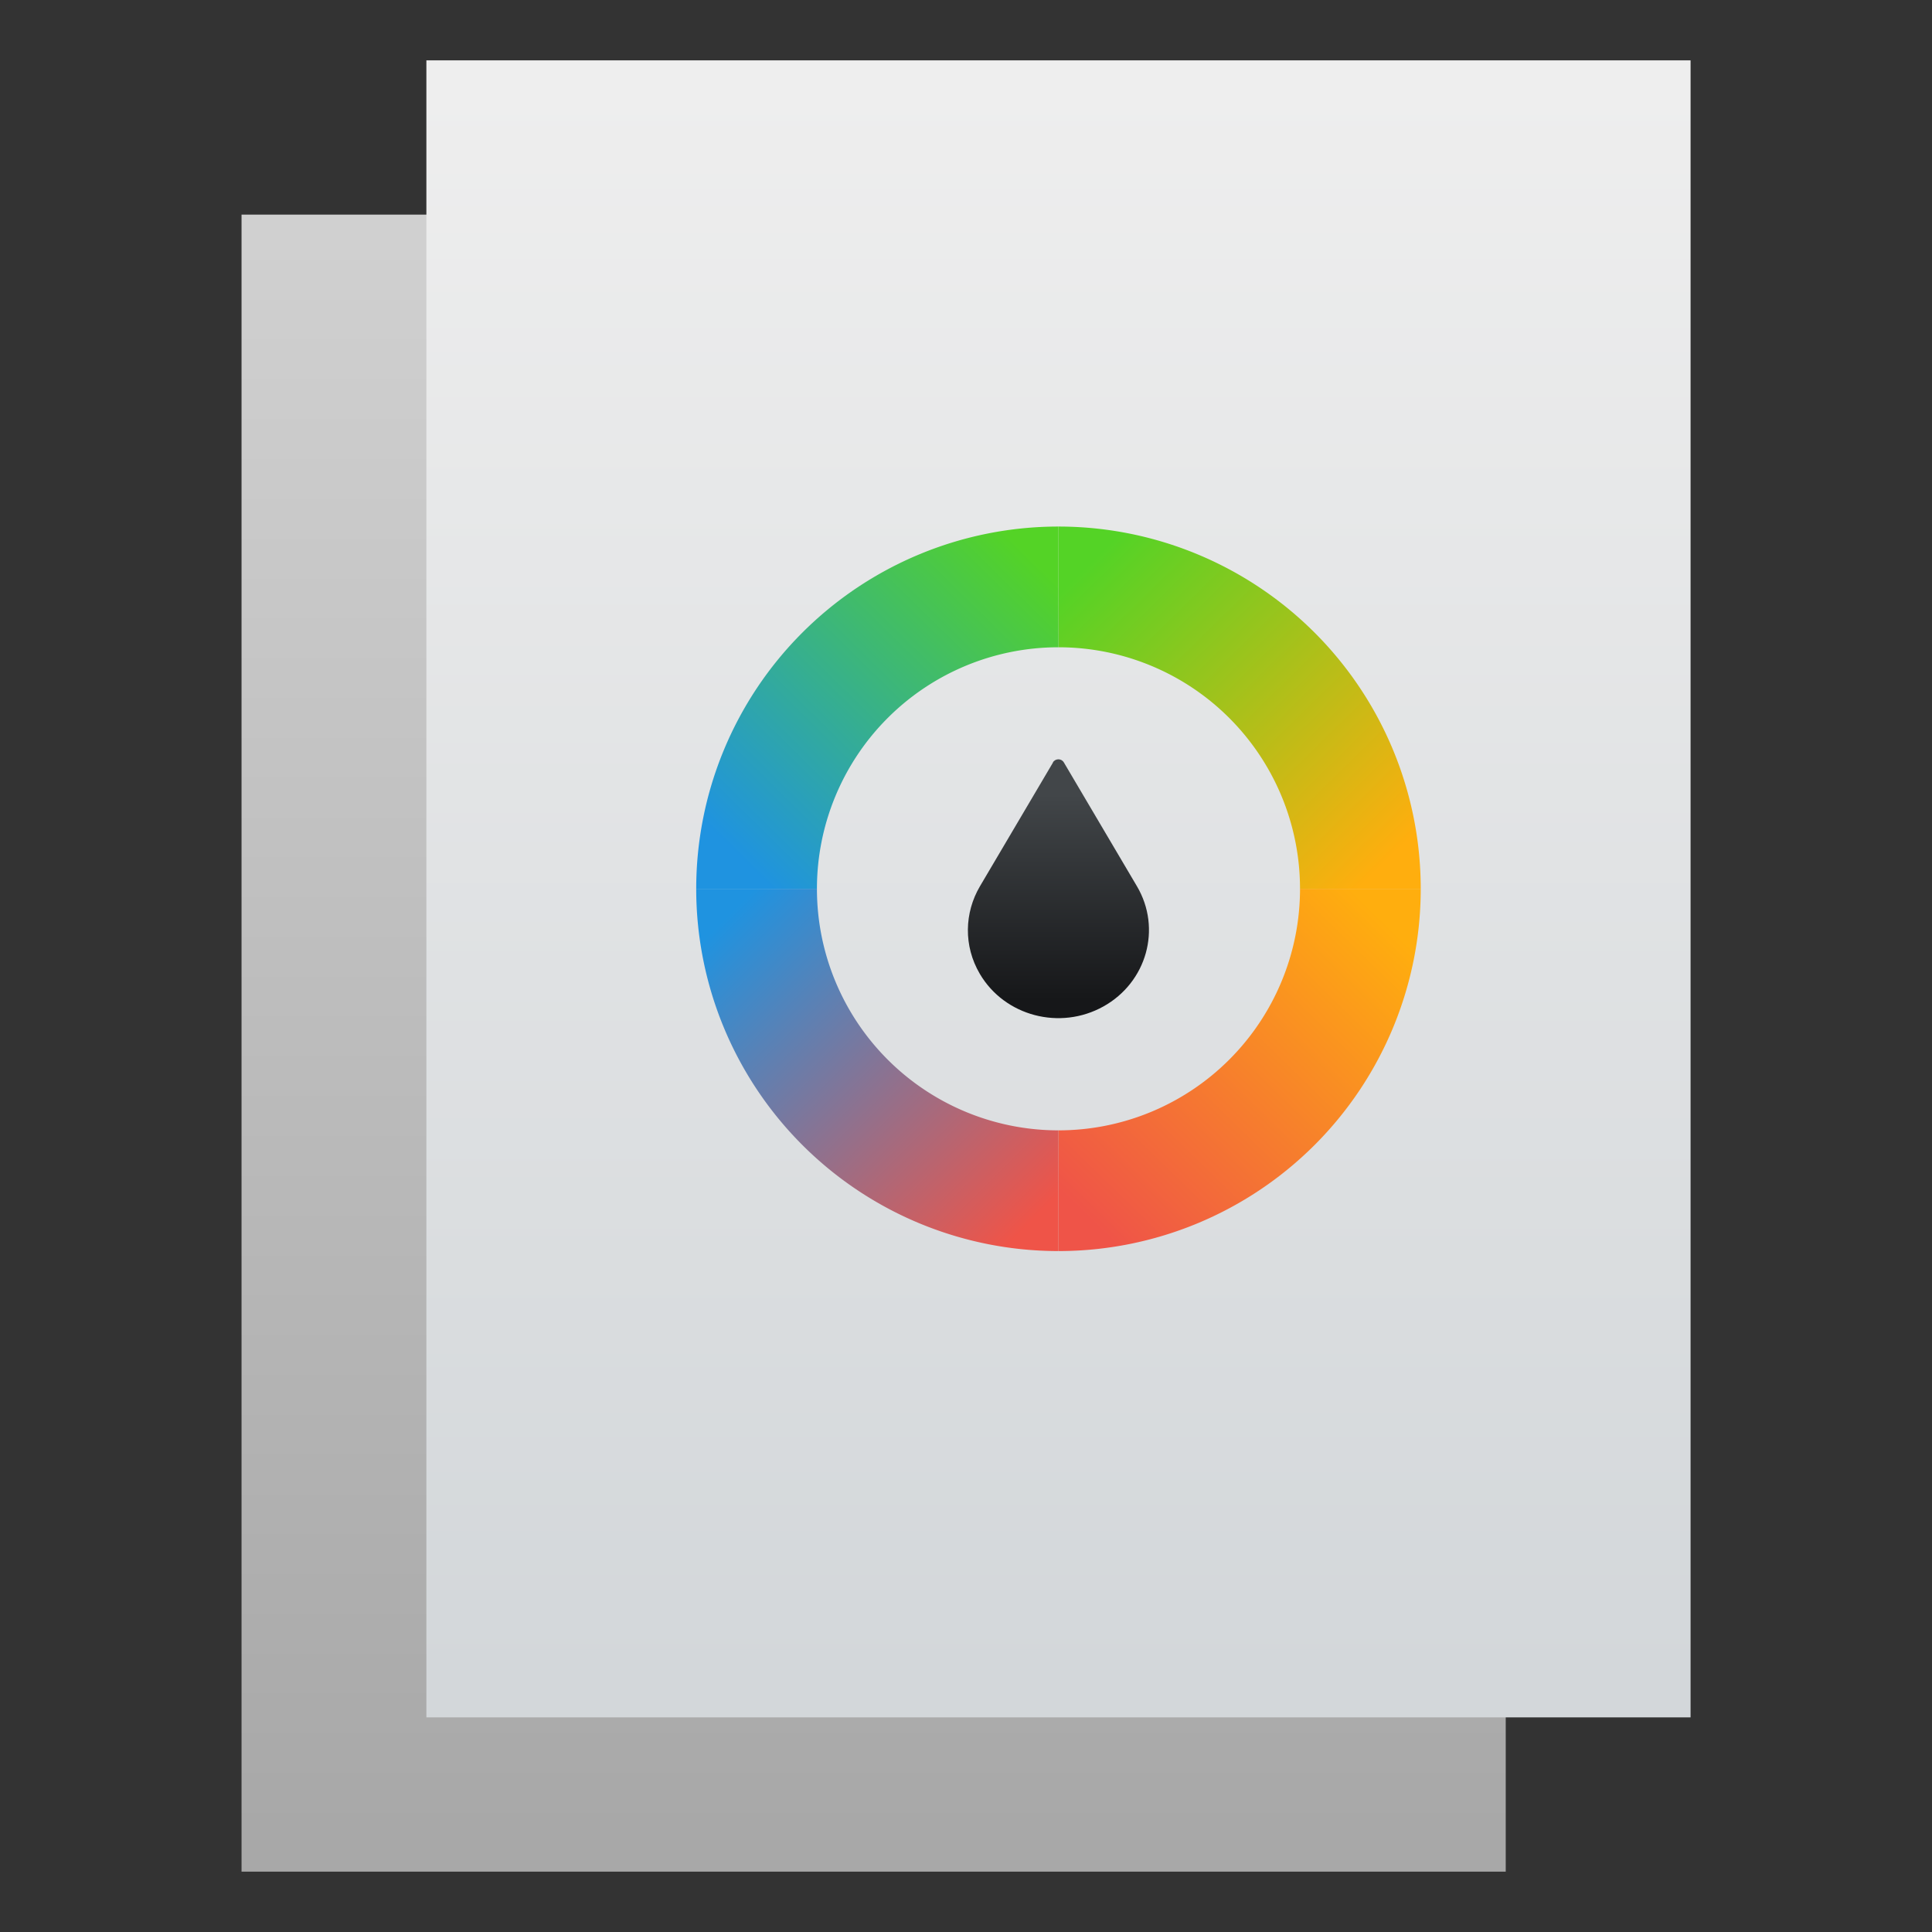 <?xml version="1.0" encoding="UTF-8" standalone="no"?>
<!-- Created with Inkscape (http://www.inkscape.org/) -->

<svg
   xmlns:dc="http://purl.org/dc/elements/1.1/"
   xmlns:cc="http://creativecommons.org/ns#"
   xmlns:rdf="http://www.w3.org/1999/02/22-rdf-syntax-ns#"
   xmlns:svg="http://www.w3.org/2000/svg"
   xmlns="http://www.w3.org/2000/svg"
   xmlns:xlink="http://www.w3.org/1999/xlink"
   xmlns:sodipodi="http://sodipodi.sourceforge.net/DTD/sodipodi-0.dtd"
   xmlns:inkscape="http://www.inkscape.org/namespaces/inkscape"
   width="64"
   height="64"
   viewBox="0 0 16.933 16.933"
   version="1.1"
   id="svg8"
   inkscape:version="0.92.2 2405546, 2018-03-11"
   sodipodi:docname="application-x-theme.svg">
  <rect x="0" y="0" width="16.933" height="16.933" fill="#333333" stroke="none"/>
  <defs
     id="defs2">
    <linearGradient
       inkscape:collect="always"
       xlink:href="#linearGradient1497"
       id="linearGradient1455"
       x1="130.169"
       y1="6.78"
       x2="130.169"
       y2="47.729"
       gradientUnits="userSpaceOnUse"
       gradientTransform="matrix(0.34,0,0,0.341,-36.834,-298.445)" />
    <linearGradient
       id="linearGradient1497"
       inkscape:collect="always">
      <stop
         id="stop1493"
         offset="0"
         style="stop-color:#a8a8a8;stop-opacity:1" />
      <stop
         id="stop1495"
         offset="1"
         style="stop-color:#d0d0d0;stop-opacity:1" />
    </linearGradient>
    <linearGradient
       gradientTransform="matrix(0.34,0,0,0.341,-35.214,-297.093)"
       y2="47.729"
       x2="130.169"
       y1="6.78"
       x1="130.169"
       gradientUnits="userSpaceOnUse"
       id="linearGradient1468"
       xlink:href="#linearGradient1453"
       inkscape:collect="always" />
    <linearGradient
       id="linearGradient1453"
       inkscape:collect="always">
      <stop
         id="stop1449"
         offset="0"
         style="stop-color:#d3d7da;stop-opacity:1" />
      <stop
         id="stop1451"
         offset="1"
         style="stop-color:#eeeeee;stop-opacity:1" />
    </linearGradient>
    <linearGradient
       inkscape:collect="always"
       xlink:href="#2"
       id="linearGradient1100"
       gradientUnits="userSpaceOnUse"
       gradientTransform="matrix(0.185,0,0,0.18,-57.169,191.738)"
       y1="539.4"
       x2="0"
       y2="529.4" />
    <linearGradient
       gradientUnits="userSpaceOnUse"
       y2="529.4"
       x2="0"
       y1="539.4"
       id="2"
       gradientTransform="matrix(0.806,0,0,0.751,-264.879,-377.863)">
      <stop
         id="stop860"
         stop-color="#161719" />
      <stop
         id="stop862"
         stop-color="#424649"
         offset="1" />
    </linearGradient>
    <linearGradient
       inkscape:collect="always"
       xlink:href="#linearGradient1220"
       id="linearGradient1214"
       x1="11.867"
       y1="287.881"
       x2="9.3"
       y2="290.518"
       gradientUnits="userSpaceOnUse" />
    <linearGradient
       inkscape:collect="always"
       id="linearGradient1220">
      <stop
         style="stop-color:#ffae0e;stop-opacity:1"
         offset="0"
         id="stop1216" />
      <stop
         style="stop-color:#ef5448;stop-opacity:1"
         offset="1"
         id="stop1218" />
    </linearGradient>
    <linearGradient
       inkscape:collect="always"
       xlink:href="#linearGradient1212"
       id="linearGradient1206"
       x1="9.347"
       y1="285.203"
       x2="11.927"
       y2="287.833"
       gradientUnits="userSpaceOnUse" />
    <linearGradient
       id="linearGradient1212"
       inkscape:collect="always">
      <stop
         id="stop1208"
         offset="0"
         style="stop-color:#54d326;stop-opacity:1" />
      <stop
         id="stop1210"
         offset="1"
         style="stop-color:#ffae0e;stop-opacity:1" />
    </linearGradient>
    <linearGradient
       inkscape:collect="always"
       xlink:href="#linearGradient1202"
       id="linearGradient1204"
       x1="6.688"
       y1="287.786"
       x2="9.261"
       y2="285.167"
       gradientUnits="userSpaceOnUse" />
    <linearGradient
       inkscape:collect="always"
       id="linearGradient1202">
      <stop
         style="stop-color:#1f93e0;stop-opacity:1"
         offset="0"
         id="stop1198" />
      <stop
         style="stop-color:#54d326;stop-opacity:1"
         offset="1"
         id="stop1200" />
    </linearGradient>
    <linearGradient
       inkscape:collect="always"
       xlink:href="#linearGradient1226"
       id="linearGradient1228"
       x1="9.23"
       y1="290.588"
       x2="6.57"
       y2="287.904"
       gradientUnits="userSpaceOnUse" />
    <linearGradient
       inkscape:collect="always"
       id="linearGradient1226">
      <stop
         style="stop-color:#ef5448;stop-opacity:1"
         offset="0"
         id="stop1222" />
      <stop
         style="stop-color:#1f93e0;stop-opacity:1"
         offset="1"
         id="stop1224" />
    </linearGradient>
  </defs>
  <sodipodi:namedview
     id="base"
     pagecolor="#ffffff"
     bordercolor="#666666"
     borderopacity="1.0"
     inkscape:pageopacity="0.0"
     inkscape:pageshadow="2"
     inkscape:zoom="7.640625"
     inkscape:cx="32"
     inkscape:cy="32"
     inkscape:document-units="px"
     inkscape:current-layer="layer1"
     showgrid="false"
     units="px"
     inkscape:showpageshadow="false"
     inkscape:window-width="1366"
     inkscape:window-height="701"
     inkscape:window-x="0"
     inkscape:window-y="0"
     inkscape:window-maximized="1" />
  <g
     inkscape:label="Layer 1"
     inkscape:groupmode="layer"
     id="layer1"
     transform="translate(0,-280.067)">
    <rect
       transform="scale(1,-1)"
       y="-296.471"
       x="2.117"
       height="14.523"
       width="11.08"
       id="rect1243"
       style="opacity:1;vector-effect:none;fill:url(#linearGradient1455);fill-opacity:1;stroke:none;stroke-width:0.794;stroke-linecap:round;stroke-linejoin:miter;stroke-miterlimit:4;stroke-dasharray:none;stroke-dashoffset:0;stroke-opacity:1;paint-order:stroke fill markers" />
    <rect
       style="opacity:1;vector-effect:none;fill:url(#linearGradient1468);fill-opacity:1;stroke:none;stroke-width:0.794;stroke-linecap:round;stroke-linejoin:miter;stroke-miterlimit:4;stroke-dasharray:none;stroke-dashoffset:0;stroke-opacity:1;paint-order:stroke fill markers"
       id="rect1466-9"
       width="11.08"
       height="14.523"
       x="3.737"
       y="-295.119"
       transform="scale(1,-1)" />
    <g
       id="g1273"
       transform="translate(-5.1226044e-7,5.6203978e-6)">
      <path
         id="path1098"
         d="m 9.229,286.75 -0.641,1.086 c -0.135,0.23 -0.145,0.521 0,0.767 0.218,0.37 0.703,0.497 1.083,0.285 0.38,-0.212 0.512,-0.683 0.294,-1.053 l -0.641,-1.086 c -0.021,-0.036 -0.074,-0.036 -0.096,0"
         style="fill:url(#linearGradient1100);stroke-width:0.221"
         inkscape:connector-curvature="0" />
      <path
         id="path1085"
         d="m 9.277,291.032 v -1.058 a 2.117,2.117 0 0 0 2.117,-2.117 h 1.058 a 3.175,3.175 0 0 1 -3.175,3.175 z"
         style="opacity:1;vector-effect:none;fill:url(#linearGradient1214);fill-opacity:1;stroke:none;stroke-width:3;stroke-linecap:butt;stroke-linejoin:miter;stroke-miterlimit:4;stroke-dasharray:none;stroke-dashoffset:0;stroke-opacity:0.854;paint-order:stroke fill markers"
         inkscape:connector-curvature="0" />
      <path
         inkscape:connector-curvature="0"
         style="opacity:1;vector-effect:none;fill:url(#linearGradient1206);fill-opacity:1;stroke:none;stroke-width:3;stroke-linecap:butt;stroke-linejoin:miter;stroke-miterlimit:4;stroke-dasharray:none;stroke-dashoffset:0;stroke-opacity:0.854;paint-order:stroke fill markers"
         d="m 12.452,287.857 h -1.058 a 2.117,2.117 0 0 0 -2.117,-2.117 v -1.058 a 3.175,3.175 0 0 1 3.175,3.175 z"
         id="path1105" />
      <path
         inkscape:connector-curvature="0"
         style="opacity:1;vector-effect:none;fill:url(#linearGradient1204);fill-opacity:1;stroke:none;stroke-width:3;stroke-linecap:butt;stroke-linejoin:miter;stroke-miterlimit:4;stroke-dasharray:none;stroke-dashoffset:0;stroke-opacity:0.854;paint-order:stroke fill markers"
         d="m 9.277,284.682 v 1.058 a 2.117,2.117 0 0 0 -2.117,2.117 H 6.102 a 3.175,3.175 0 0 1 3.175,-3.175 z"
         id="path1107" />
      <path
         id="path1109"
         d="m 6.102,287.857 h 1.058 a 2.117,2.117 0 0 0 2.117,2.117 v 1.058 a 3.175,3.175 0 0 1 -3.175,-3.175 z"
         style="opacity:1;vector-effect:none;fill:url(#linearGradient1228);fill-opacity:1;stroke:none;stroke-width:3;stroke-linecap:butt;stroke-linejoin:miter;stroke-miterlimit:4;stroke-dasharray:none;stroke-dashoffset:0;stroke-opacity:0.854;paint-order:stroke fill markers"
         inkscape:connector-curvature="0" />
    </g>
  </g>
</svg>
